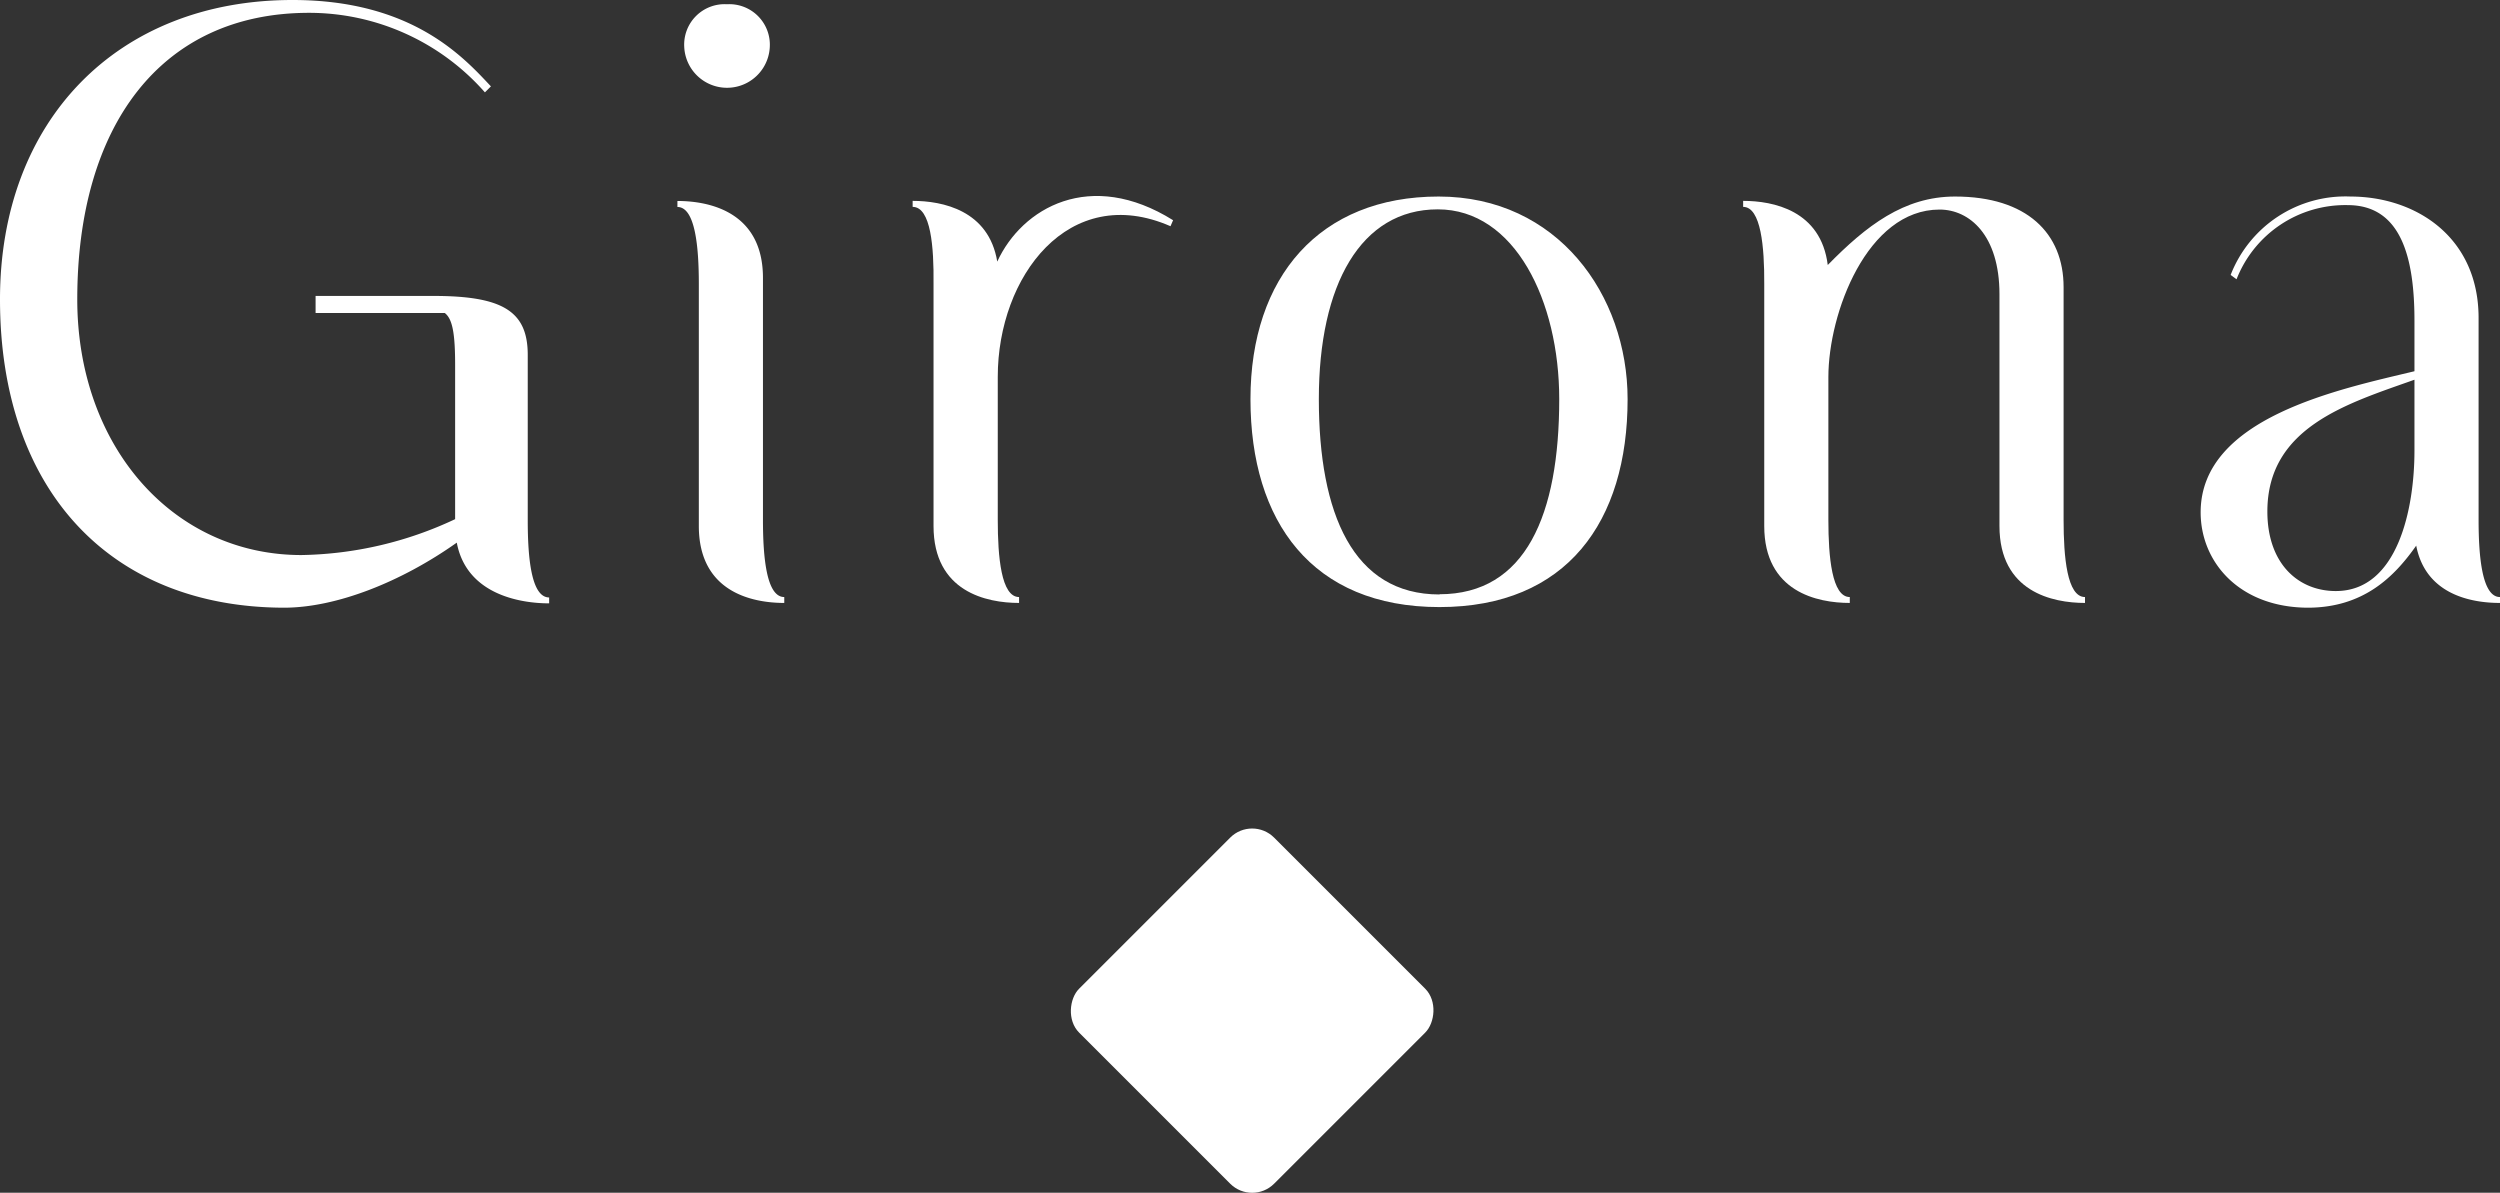 <svg xmlns="http://www.w3.org/2000/svg" viewBox="0 0 241.69 115.31"><rect x="0" y="0" width="241.69" height="115.31" fill="#333333" stroke="none"/><defs><style>.cls-1{fill:#fff;}</style></defs><g id="Capa_2" data-name="Capa 2"><g id="Tect"><rect class="cls-1" x="107.72" y="84.38" width="26.66" height="26.66" rx="3" transform="translate(104.55 -56.98) rotate(45)"/><path class="cls-1" d="M0,28.94C0,11.66,11.33,0,28.28,0,39.86,0,44.82,5.54,47.46,8.35l-.58.58a22.64,22.64,0,0,0-17-7.69c-14.39,0-22.41,11-22.41,27.7,0,14.22,9.26,24.72,21.67,24.72A36.15,36.15,0,0,0,44,50.19V35.31c0-3.06-.25-4.47-1-5.05H30.51V28.61H41.92c6.7,0,9.1,1.49,9.1,5.7v16c0,3.56.33,7.45,2.07,7.45v.57c-2.9,0-8-.91-8.93-5.87-5.38,3.81-11.66,6.29-16.71,6.29C10.58,58.71,0,47.3,0,28.94Z"/><path class="cls-1" d="M73.76,50.27c0,3.56.33,7.45,2.06,7.45v.57c-3.14,0-8.26-1.07-8.26-7.44V27.45c0-3.55-.34-7.44-2.07-7.44v-.58c3.14,0,8.27,1.08,8.27,7.44ZM70.28.41a3.92,3.92,0,0,1,4.14,4.14,4.14,4.14,0,0,1-8.27,0A3.91,3.91,0,0,1,70.28.41Z"/><path class="cls-1" d="M88.23,20v-.58c2.89,0,7.36.91,8.18,5.87,2.4-5.21,9-9,17-4l-.25.58c-9.84-4.3-16.7,4.88-16.7,14.55V50.27c0,3.56.33,7.45,2.06,7.45v.57c-3.14,0-8.27-1.07-8.27-7.44V27.45C90.29,23.9,90,20,88.23,20Z"/><path class="cls-1" d="M139.08,19c11.49,0,18.27,9.51,18.27,19.59,0,11.83-5.87,20.1-18.19,20.1s-18.27-8.27-18.27-20.1S127.58,19,139.08,19Zm.08,38.45c8.35,0,11.58-7.69,11.58-18.86,0-9.5-4.3-18.35-11.74-18.35s-11.5,7.27-11.5,18.35S130.81,57.47,139.16,57.47Z"/><path class="cls-1" d="M168.52,20v-.58c2.89,0,7.52.91,8.18,6.2C180.42,21.83,184.06,19,189,19c6.95,0,10.5,3.55,10.5,8.76V50.27c0,3.56.33,7.45,2.07,7.45v.57c-3.14,0-8.27-1.07-8.27-7.44V28.44c0-5.7-2.89-8.18-5.79-8.18-7,0-10.75,10-10.75,16.2V50.27c0,3.56.34,7.45,2.07,7.45v.57c-3.14,0-8.27-1.07-8.27-7.44V27.45C170.58,23.9,170.25,20,168.52,20Z"/><path class="cls-1" d="M212.75,49.53c0-9.18,13.48-11.91,20.67-13.64V31c0-6-1.24-11.17-6.45-11.17A11.29,11.29,0,0,0,216.22,27l-.57-.42A11.9,11.9,0,0,1,227.22,19c6.29,0,12.4,3.88,12.4,11.74V50.27c0,3.56.34,7.45,2.07,7.45v.57c-2.81,0-7.19-.82-8.1-5.54-2.15,3.06-5.13,6-10.5,6C216.47,58.71,212.75,54.33,212.75,49.53Zm13.07,7.61c6,0,7.6-8,7.6-13.56V36.71C227,39,219.2,41.26,219.2,49.45,219.2,54.49,222.18,57.14,225.82,57.14Z"/></g></g></svg>